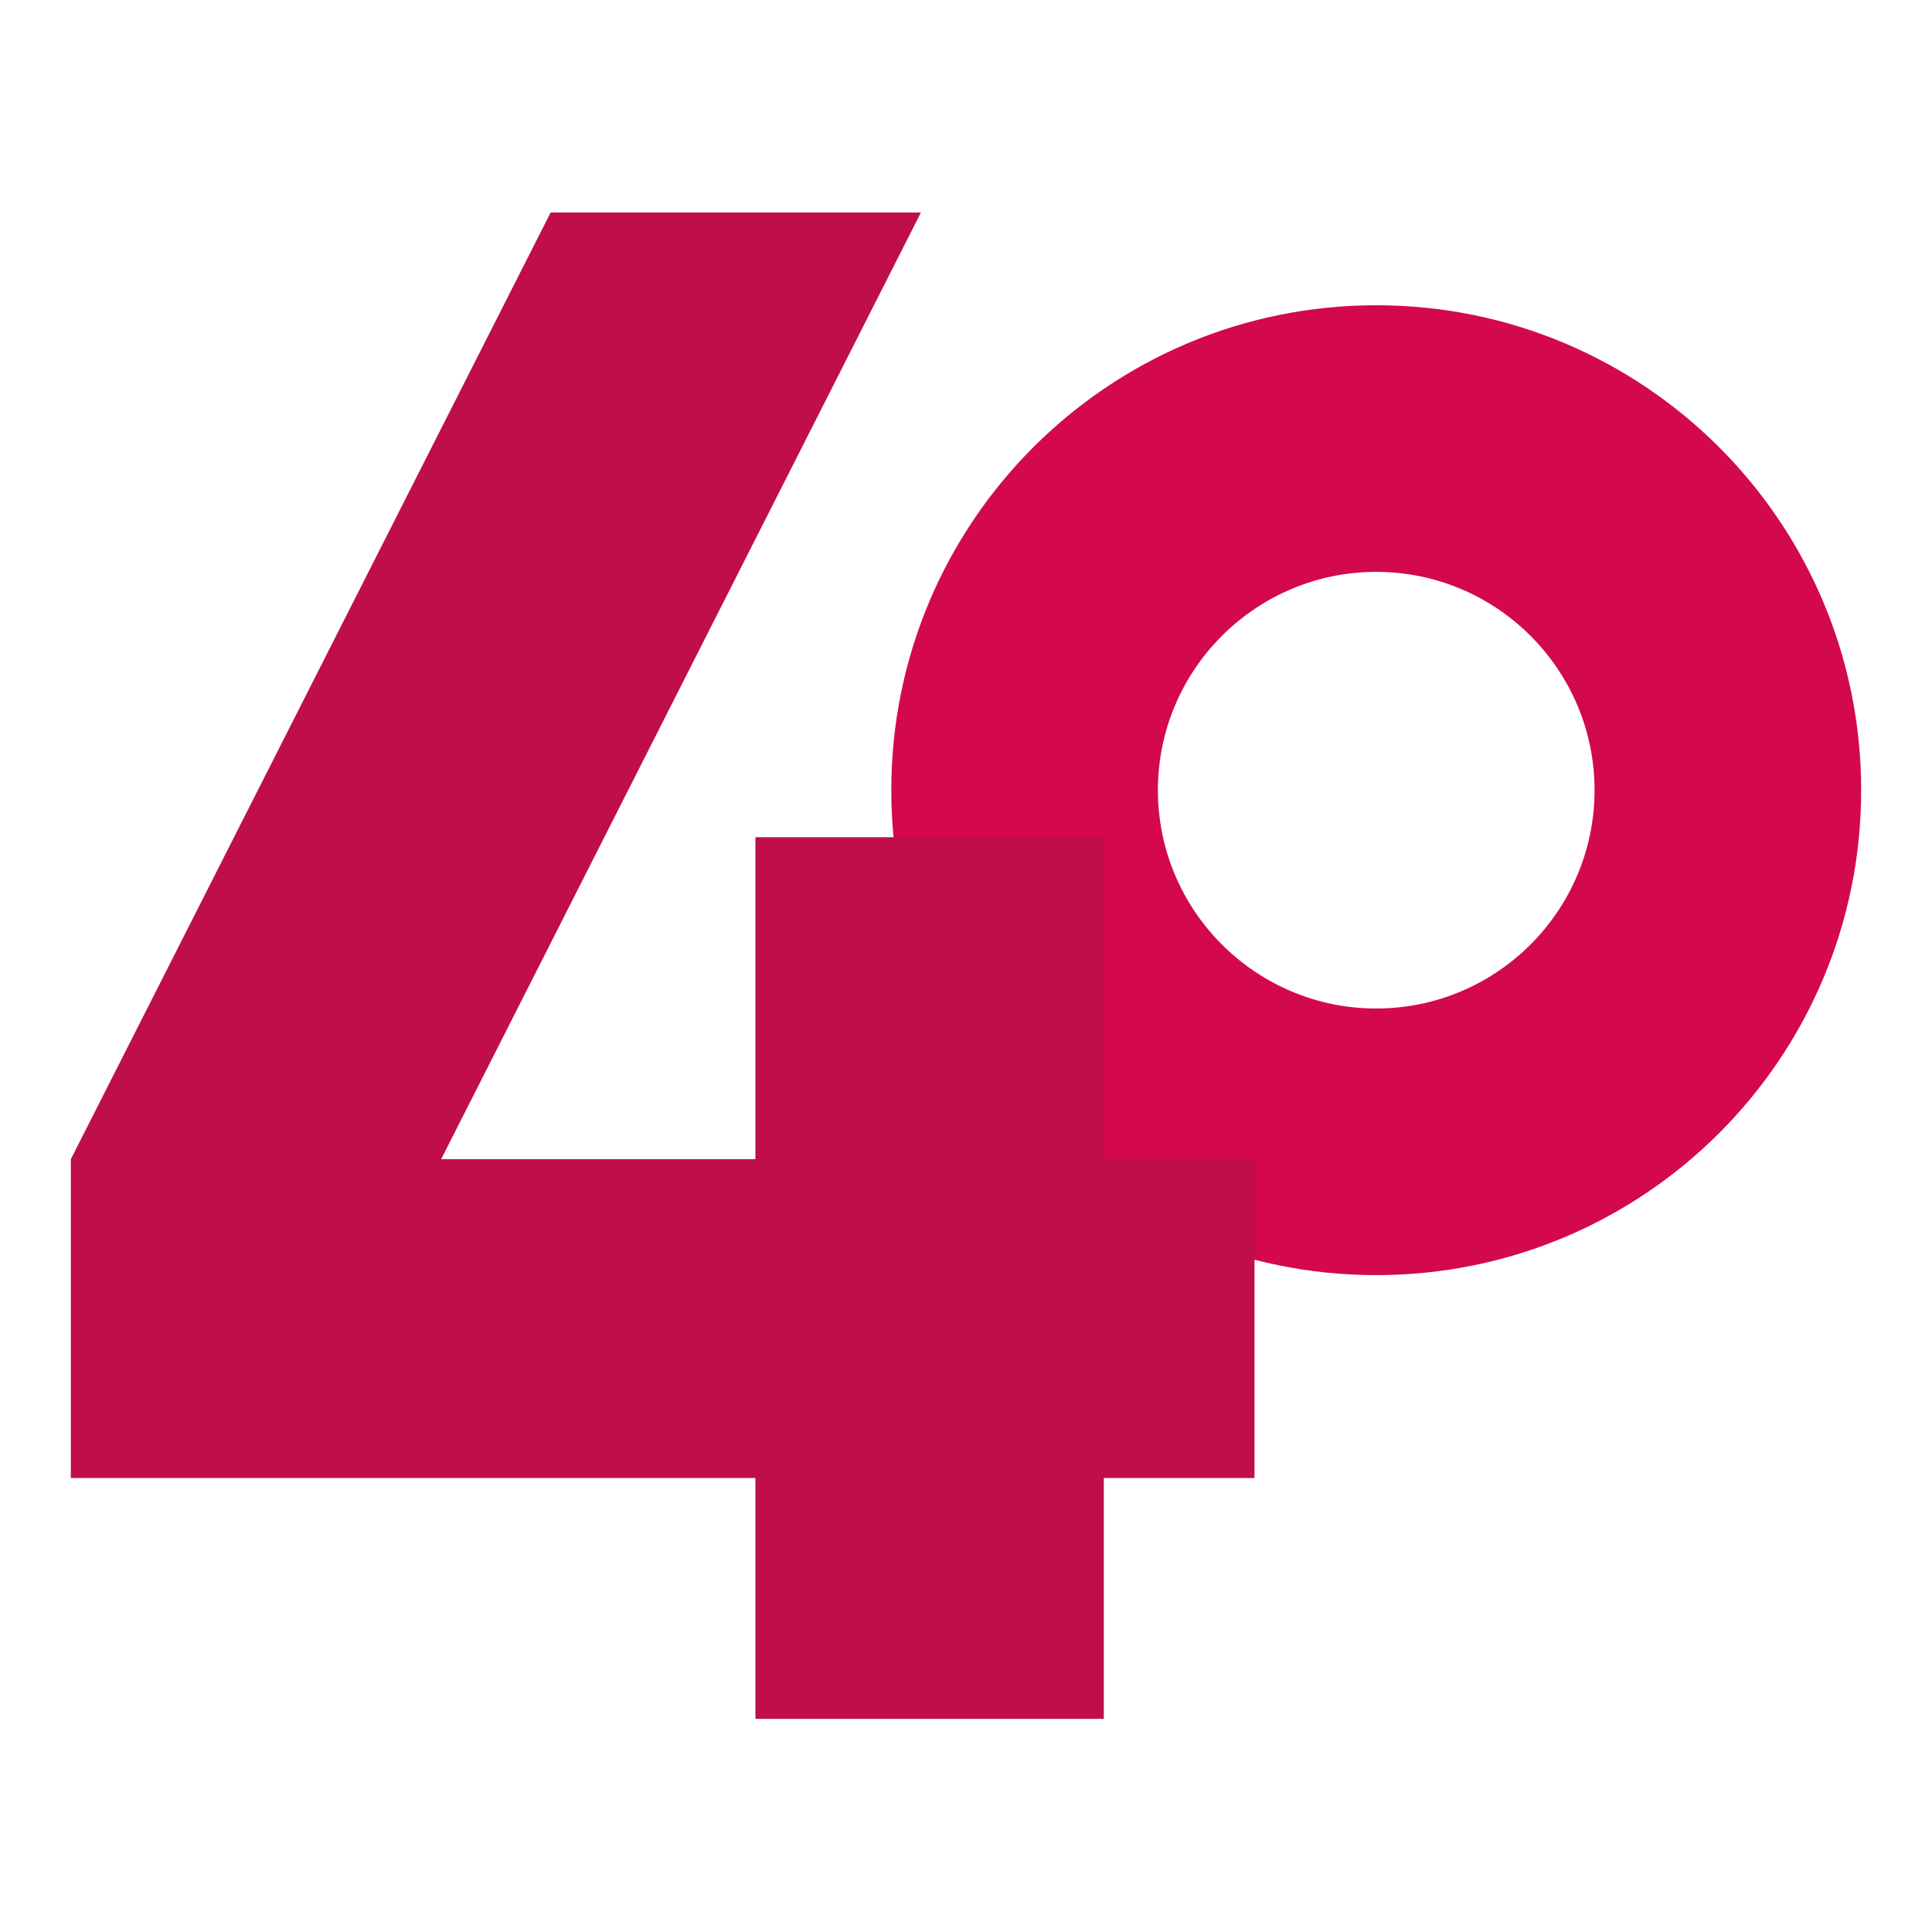 <?xml version="1.0" encoding="utf-8"?>
<!-- Generator: Adobe Illustrator 25.0.0, SVG Export Plug-In . SVG Version: 6.00 Build 0)  -->
<svg version="1.1" id="Camada_1" xmlns="http://www.w3.org/2000/svg" xmlns:xlink="http://www.w3.org/1999/xlink" x="0px" y="0px"
	 viewBox="0 0 300 300" style="enable-background:new 0 0 300 300;" xml:space="preserve">
<style type="text/css">
	.st0{fill:#D3094C;}
	.st1{fill:#BF0E49;}
</style>
<path class="st0" d="M213.7,47.4c-41.6,0-75.3,33.7-75.3,75.3s33.7,75.3,75.3,75.3s75.3-33.7,75.3-75.3S255.3,47.4,213.7,47.4z
	 M213.7,156.6c-18.7,0-33.9-15.2-33.9-33.9s15.2-33.9,33.9-33.9s33.9,15.2,33.9,33.9S232.4,156.6,213.7,156.6z"/>
<g>
	<path class="st1" d="M194.8,229.5h-23.4v37.4h-54.1v-37.4H11v-49.5l74.5-147H143l-74.5,147h48.8V130h54.1v50.1h23.4V229.5z"/>
</g>
</svg>
